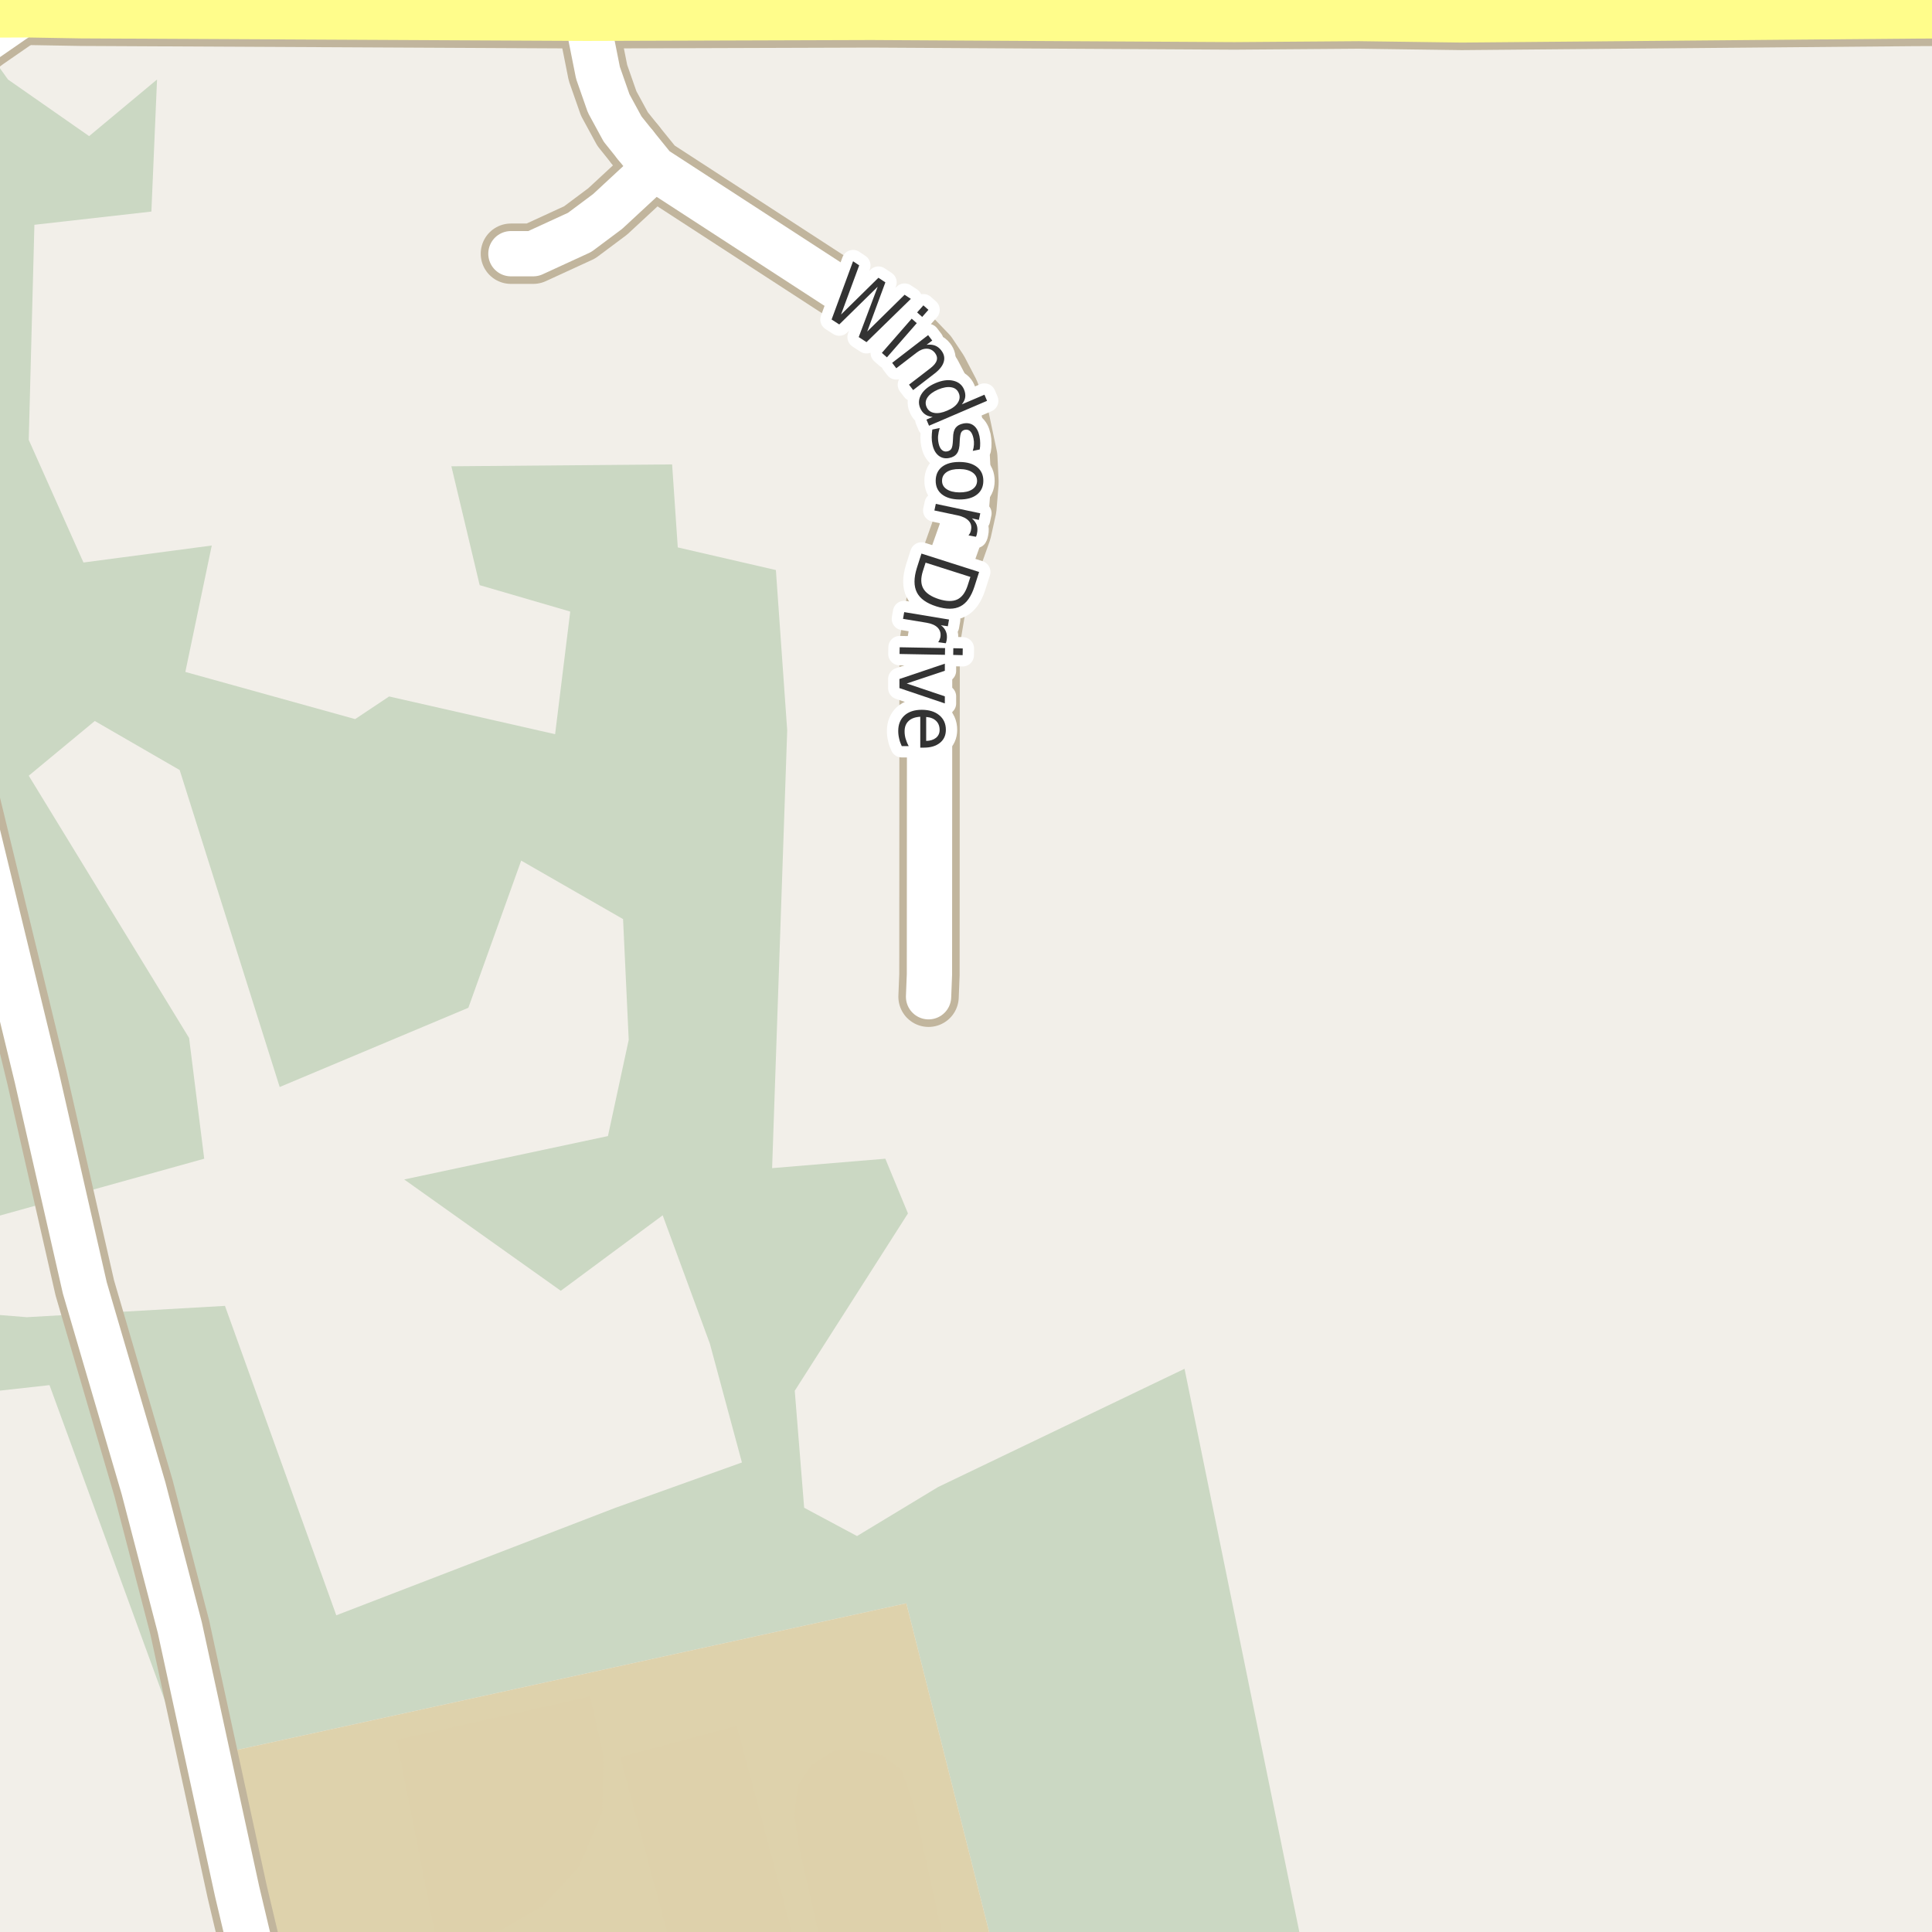 <?xml version="1.0" encoding="UTF-8"?>
<svg xmlns="http://www.w3.org/2000/svg" xmlns:xlink="http://www.w3.org/1999/xlink" width="256pt" height="256pt" viewBox="0 0 256 256" version="1.1">
<g id="surface2">
<rect x="0" y="0" width="256" height="256" style="fill:rgb(94.902%,93.725%,91.373%);fill-opacity:1;stroke:none;"/>
<path style="fill:none;stroke-width:1;stroke-linecap:round;stroke-linejoin:round;stroke:rgb(89.02%,87.059%,83.137%);stroke-opacity:1;stroke-miterlimit:10;" d="M -4 260 L 260 260 L 260 -4 L -4 -4 L -4 260 "/>
<path style=" stroke:none;fill-rule:evenodd;fill:rgb(79.608%,84.706%,76.471%);fill-opacity:1;" d="M -4 149.086 L -1.691 161.535 L 27.059 153.535 L 25.055 137.535 L 3.809 102.785 L 12.559 95.535 L 23.809 102.035 L 37.059 144.035 L 62.059 133.535 L 69.059 114.035 L 82.559 121.785 L 83.309 137.785 L 80.555 150.535 L 53.559 156.285 L 74.309 171.035 L 87.809 161.035 L 94.059 178.035 L 98.309 193.785 L 81.559 199.785 L 44.559 214.035 L 29.809 173.035 L 3.559 174.535 L -4 173.93 L -4 184.707 L 6.559 183.535 L 23.559 230.035 L 29.918 232.199 L 120.094 212.445 L 132.066 260 L 172.984 260 L 156.957 181.371 L 124.309 197.035 L 113.559 203.535 L 106.555 199.785 L 105.309 184.285 L 120.309 160.785 L 117.309 153.535 L 102.309 154.785 L 104.309 96.785 L 102.809 75.535 L 89.809 72.535 L 89.059 61.535 L 59.809 61.785 L 63.559 77.535 L 75.559 81.035 L 73.555 97.285 L 51.559 92.285 L 47.059 95.285 L 24.559 89.035 L 28.059 72.285 L 11.059 74.535 L 3.809 58.285 L 4.559 29.785 L 20.059 28.035 L 20.809 10.535 L 11.809 18.035 L 1.059 10.535 L -3.941 3.535 L -4 3.527 Z M -4 149.086 "/>
<path style=" stroke:none;fill-rule:evenodd;fill:rgb(87.059%,82.353%,67.451%);fill-opacity:1;" d="M 36.094 260 L 132.066 260 L 120.094 212.445 L 29.918 232.199 Z M 36.094 260 "/>
<path style=" stroke:none;fill-rule:evenodd;fill:rgb(87.059%,81.961%,67.059%);fill-opacity:1;" d="M 89.457 260 L 105.996 260 L 97.621 228.695 L 82.184 232.824 Z M 89.457 260 "/>
<path style=" stroke:none;fill-rule:evenodd;fill:rgb(87.059%,81.961%,67.059%);fill-opacity:1;" d="M 105.754 244.133 L 109.316 260 L 125.652 260 L 121.145 239.344 L 119.461 234.516 L 116.992 232.637 L 113.656 231.883 L 110.535 231.988 L 107.566 233.832 L 105.723 236.598 L 105.289 240.52 Z M 105.754 244.133 "/>
<path style=" stroke:none;fill-rule:evenodd;fill:rgb(87.059%,81.961%,67.059%);fill-opacity:1;" d="M 52.559 230.535 L 57.809 257.035 L 60.434 257.035 L 66.559 255.66 L 71.934 252.535 L 76.68 247.41 L 79.809 240.16 L 79.934 232.535 L 78.184 224.785 Z M 52.559 230.535 "/>
<path style="fill:none;stroke-width:8;stroke-linecap:round;stroke-linejoin:round;stroke:rgb(75.686%,70.98%,61.569%);stroke-opacity:1;stroke-miterlimit:10;" d="M 253.086 1.621 L 250.938 -9 "/>
<path style="fill:none;stroke-width:8;stroke-linecap:round;stroke-linejoin:round;stroke:rgb(75.686%,70.98%,61.569%);stroke-opacity:1;stroke-miterlimit:10;" d="M 77.695 1.926 L 79.234 9.648 L 80.656 13.711 L 82.496 17.098 L 84.172 19.188 "/>
<path style="fill:none;stroke-width:8;stroke-linecap:round;stroke-linejoin:round;stroke:rgb(75.686%,70.98%,61.569%);stroke-opacity:1;stroke-miterlimit:10;" d="M 86.691 22.297 L 80.516 28.02 L 76.809 30.789 L 70.656 33.617 L 67.699 33.617 "/>
<path style="fill:none;stroke-width:8;stroke-linecap:round;stroke-linejoin:round;stroke:rgb(75.686%,70.98%,61.569%);stroke-opacity:1;stroke-miterlimit:10;" d="M 180.059 1.957 L 179.977 -9 "/>
<path style="fill:none;stroke-width:8;stroke-linecap:round;stroke-linejoin:round;stroke:rgb(75.686%,70.98%,61.569%);stroke-opacity:1;stroke-miterlimit:10;" d="M 84.172 19.188 L 86.691 22.297 L 119.66 43.711 L 122.855 47.035 L 124.273 49.156 L 125.766 52.02 L 127.094 55.496 L 128.168 60.57 L 128.328 63.926 L 128.051 67.309 L 127.375 70.355 L 124.137 79.465 L 123.18 85.188 L 123.156 129.121 L 123.039 132.074 "/>
<path style="fill:none;stroke-width:8;stroke-linecap:round;stroke-linejoin:round;stroke:rgb(75.686%,70.98%,61.569%);stroke-opacity:1;stroke-miterlimit:10;" d="M 34.594 264 L 31.418 250.617 L 23.82 215.637 L 19.02 197.207 L 11.238 170.656 L 4.879 142.75 L -6.285 96.754 L -9 84.379 M -9 10.461 L -7.82 9.68 L -1.926 5.25 L 3.551 1.465 L 11.238 -3.98 L 14.453 -6.074 L 16.227 -7.672 L 16.836 -9 "/>
<path style="fill:none;stroke-width:9;stroke-linecap:round;stroke-linejoin:round;stroke:rgb(75.686%,70.98%,61.569%);stroke-opacity:1;stroke-miterlimit:10;" d="M -10 1.52 L 3.551 1.465 L 10.797 1.59 L 77.695 1.926 L 115.445 1.805 L 163.562 2.082 L 180.059 1.957 L 193.691 2.141 L 253.086 1.621 L 265 1.555 "/>
<path style="fill:none;stroke-width:6;stroke-linecap:round;stroke-linejoin:round;stroke:rgb(100%,100%,100%);stroke-opacity:1;stroke-miterlimit:10;" d="M 253.086 1.621 L 250.938 -9 "/>
<path style="fill:none;stroke-width:6;stroke-linecap:round;stroke-linejoin:round;stroke:rgb(100%,100%,100%);stroke-opacity:1;stroke-miterlimit:10;" d="M 77.695 1.926 L 79.234 9.648 L 80.656 13.711 L 82.496 17.098 L 84.172 19.188 "/>
<path style="fill:none;stroke-width:6;stroke-linecap:round;stroke-linejoin:round;stroke:rgb(100%,100%,100%);stroke-opacity:1;stroke-miterlimit:10;" d="M 86.691 22.297 L 80.516 28.02 L 76.809 30.789 L 70.656 33.617 L 67.699 33.617 "/>
<path style="fill:none;stroke-width:6;stroke-linecap:round;stroke-linejoin:round;stroke:rgb(100%,100%,100%);stroke-opacity:1;stroke-miterlimit:10;" d="M 180.059 1.957 L 179.977 -9 "/>
<path style="fill:none;stroke-width:6;stroke-linecap:round;stroke-linejoin:round;stroke:rgb(100%,100%,100%);stroke-opacity:1;stroke-miterlimit:10;" d="M 84.172 19.188 L 86.691 22.297 L 119.66 43.711 L 122.855 47.035 L 124.273 49.156 L 125.766 52.02 L 127.094 55.496 L 128.168 60.57 L 128.328 63.926 L 128.051 67.309 L 127.375 70.355 L 124.137 79.465 L 123.18 85.188 L 123.156 129.121 L 123.039 132.074 "/>
<path style="fill:none;stroke-width:6;stroke-linecap:round;stroke-linejoin:round;stroke:rgb(100%,100%,100%);stroke-opacity:1;stroke-miterlimit:10;" d="M 34.594 264 L 31.418 250.617 L 23.82 215.637 L 19.02 197.207 L 11.238 170.656 L 4.879 142.75 L -6.285 96.754 L -9 84.379 M -9 10.461 L -7.82 9.68 L -1.926 5.25 L 3.551 1.465 L 11.238 -3.98 L 14.453 -6.074 L 16.227 -7.672 L 16.836 -9 "/>
<path style="fill:none;stroke-width:7;stroke-linecap:round;stroke-linejoin:round;stroke:rgb(100%,99.216%,54.51%);stroke-opacity:1;stroke-miterlimit:10;" d="M -10 1.52 L 3.551 1.465 L 10.797 1.59 L 77.695 1.926 L 115.445 1.805 L 163.562 2.082 L 180.059 1.957 L 193.691 2.141 L 253.086 1.621 L 265 1.555 "/>
<path style="fill:none;stroke-width:3;stroke-linecap:round;stroke-linejoin:round;stroke:rgb(100%,100%,100%);stroke-opacity:1;stroke-miterlimit:10;" d="M 113.035 34.617 L 113.848 35.164 L 111.441 41.68 L 116.395 36.805 L 117.316 37.414 L 114.91 43.93 L 119.863 39.055 L 120.691 39.602 L 114.816 45.336 L 113.785 44.664 L 116.301 37.992 L 111.207 42.992 L 110.191 42.336 Z M 120.805 42.227 L 121.477 42.82 L 117.523 47.352 L 116.852 46.758 Z M 122.352 40.461 L 123.023 41.055 L 122.195 41.992 L 121.523 41.398 Z M 123.871 49.469 L 120.996 51.688 L 120.449 50.969 L 123.293 48.781 C 123.75 48.426 124.027 48.082 124.121 47.75 C 124.215 47.426 124.141 47.105 123.902 46.781 C 123.609 46.406 123.246 46.215 122.809 46.203 C 122.371 46.195 121.922 46.367 121.465 46.719 L 118.762 48.797 L 118.215 48.078 L 122.98 44.406 L 123.527 45.125 L 122.777 45.688 C 123.191 45.637 123.559 45.668 123.871 45.781 C 124.191 45.898 124.473 46.109 124.715 46.422 C 125.09 46.902 125.203 47.398 125.059 47.922 C 124.922 48.441 124.527 48.957 123.871 49.469 Z M 127.445 53.582 L 130.445 52.301 L 130.789 53.113 L 123.102 56.41 L 122.758 55.598 L 123.586 55.238 C 123.18 55.207 122.84 55.09 122.57 54.895 C 122.297 54.707 122.086 54.43 121.93 54.066 C 121.668 53.461 121.719 52.852 122.086 52.238 C 122.461 51.633 123.078 51.145 123.945 50.77 C 124.82 50.395 125.602 50.285 126.289 50.441 C 126.984 50.598 127.465 50.98 127.727 51.582 C 127.883 51.945 127.938 52.289 127.898 52.613 C 127.855 52.945 127.703 53.27 127.445 53.582 Z M 124.305 51.613 C 123.637 51.902 123.168 52.254 122.898 52.66 C 122.625 53.066 122.586 53.488 122.773 53.926 C 122.961 54.363 123.293 54.621 123.773 54.707 C 124.262 54.801 124.84 54.699 125.508 54.41 C 126.184 54.129 126.652 53.777 126.914 53.363 C 127.184 52.945 127.227 52.52 127.039 52.082 C 126.852 51.645 126.516 51.391 126.039 51.316 C 125.559 51.234 124.98 51.332 124.305 51.613 Z M 129.816 59.559 L 128.895 59.746 C 128.988 59.465 129.039 59.188 129.051 58.918 C 129.07 58.645 129.051 58.363 128.988 58.074 C 128.895 57.637 128.746 57.324 128.551 57.137 C 128.363 56.957 128.129 56.895 127.848 56.949 C 127.629 57 127.465 57.113 127.363 57.293 C 127.27 57.469 127.207 57.801 127.176 58.293 L 127.16 58.605 C 127.148 59.262 127.035 59.746 126.816 60.059 C 126.605 60.379 126.262 60.59 125.785 60.684 C 125.242 60.797 124.77 60.691 124.363 60.371 C 123.957 60.047 123.684 59.547 123.551 58.871 C 123.488 58.578 123.457 58.277 123.457 57.965 C 123.457 57.652 123.48 57.301 123.535 56.918 L 124.52 56.715 C 124.402 57.09 124.332 57.438 124.301 57.762 C 124.277 58.082 124.301 58.402 124.363 58.715 C 124.445 59.121 124.586 59.418 124.785 59.605 C 124.992 59.801 125.238 59.871 125.52 59.809 C 125.777 59.754 125.961 59.637 126.066 59.449 C 126.18 59.262 126.246 58.879 126.27 58.309 L 126.285 57.996 C 126.293 57.422 126.402 56.988 126.613 56.699 C 126.832 56.41 127.168 56.215 127.629 56.121 C 128.18 56.008 128.645 56.098 129.02 56.387 C 129.395 56.676 129.648 57.145 129.785 57.793 C 129.848 58.113 129.879 58.422 129.879 58.715 C 129.887 59.016 129.867 59.297 129.816 59.559 Z M 129.469 63.73 C 129.469 63.25 129.258 62.871 128.844 62.59 C 128.438 62.309 127.875 62.16 127.156 62.152 C 126.438 62.141 125.867 62.27 125.453 62.543 C 125.035 62.824 124.828 63.203 124.828 63.684 C 124.816 64.16 125.016 64.535 125.422 64.809 C 125.828 65.09 126.391 65.234 127.109 65.246 C 127.828 65.254 128.395 65.125 128.812 64.855 C 129.238 64.582 129.457 64.207 129.469 63.73 Z M 130.297 63.746 C 130.285 64.516 130 65.113 129.438 65.543 C 128.875 65.98 128.098 66.191 127.109 66.184 C 126.129 66.172 125.359 65.941 124.797 65.496 C 124.242 65.047 123.977 64.438 123.984 63.668 C 123.996 62.887 124.281 62.277 124.844 61.84 C 125.414 61.41 126.191 61.203 127.172 61.215 C 128.16 61.223 128.93 61.453 129.484 61.902 C 130.035 62.348 130.305 62.965 130.297 63.746 Z M 128.328 70.938 C 128.41 70.852 128.477 70.754 128.531 70.641 C 128.594 70.523 128.633 70.398 128.656 70.266 C 128.77 69.766 128.672 69.348 128.359 69.016 C 128.055 68.68 127.578 68.441 126.922 68.297 L 123.812 67.641 L 124 66.766 L 129.891 68.016 L 129.703 68.891 L 128.781 68.688 C 129.094 68.957 129.305 69.254 129.422 69.578 C 129.535 69.91 129.547 70.285 129.453 70.703 C 129.441 70.766 129.426 70.832 129.406 70.906 C 129.383 70.988 129.352 71.062 129.312 71.125 Z M 128.582 76.445 L 122.645 74.555 L 122.285 75.68 C 121.984 76.625 122.004 77.398 122.348 77.992 C 122.68 78.586 123.363 79.047 124.395 79.383 C 125.414 79.703 126.23 79.719 126.848 79.43 C 127.461 79.137 127.918 78.516 128.223 77.57 Z M 129.738 75.789 L 129.129 77.695 C 128.699 79.039 128.082 79.918 127.27 80.336 C 126.457 80.762 125.395 80.766 124.082 80.352 C 122.758 79.934 121.895 79.312 121.488 78.492 C 121.074 77.668 121.074 76.59 121.488 75.258 L 122.098 73.352 Z M 124.312 85.094 C 124.383 85.008 124.441 84.91 124.484 84.797 C 124.535 84.68 124.578 84.555 124.609 84.422 C 124.691 83.922 124.57 83.504 124.25 83.172 C 123.938 82.848 123.445 82.629 122.781 82.516 L 119.656 82 L 119.812 81.109 L 125.75 82.094 L 125.594 82.984 L 124.672 82.844 C 124.992 83.082 125.219 83.363 125.344 83.688 C 125.477 84.008 125.508 84.383 125.438 84.812 C 125.426 84.875 125.41 84.941 125.391 85.016 C 125.379 85.098 125.352 85.172 125.312 85.234 Z M 125.227 85.875 L 125.211 86.766 L 119.195 86.656 L 119.211 85.766 Z M 127.57 85.922 L 127.555 86.812 L 126.305 86.781 L 126.32 85.891 Z M 125.195 87.941 L 125.195 88.879 L 120.148 90.566 L 125.195 92.27 L 125.195 93.207 L 119.18 91.176 L 119.18 89.973 Z M 122.426 99.066 L 121.941 99.066 L 121.941 94.973 C 121.262 95.012 120.746 95.199 120.395 95.535 C 120.039 95.867 119.863 96.324 119.863 96.91 C 119.863 97.254 119.91 97.582 120.004 97.895 C 120.098 98.215 120.23 98.539 120.41 98.863 L 119.488 98.863 C 119.332 98.539 119.215 98.211 119.145 97.879 C 119.062 97.543 119.02 97.207 119.02 96.863 C 119.02 95.996 119.293 95.309 119.848 94.801 C 120.41 94.301 121.168 94.051 122.129 94.051 C 123.105 94.051 123.883 94.289 124.457 94.77 C 125.039 95.246 125.332 95.895 125.332 96.707 C 125.332 97.434 125.07 98.008 124.551 98.426 C 124.027 98.852 123.32 99.066 122.426 99.066 Z M 122.723 98.176 C 123.262 98.164 123.695 98.027 124.02 97.77 C 124.34 97.508 124.504 97.16 124.504 96.723 C 124.504 96.223 124.348 95.82 124.035 95.52 C 123.723 95.215 123.285 95.043 122.723 95.004 Z M 122.723 98.176 "/>
<path style=" stroke:none;fill-rule:evenodd;fill:rgb(20%,20%,20%);fill-opacity:1;" d="M 113.035 34.617 L 113.848 35.164 L 111.441 41.68 L 116.395 36.805 L 117.316 37.414 L 114.91 43.93 L 119.863 39.055 L 120.691 39.602 L 114.816 45.336 L 113.785 44.664 L 116.301 37.992 L 111.207 42.992 L 110.191 42.336 Z M 120.805 42.227 L 121.477 42.82 L 117.523 47.352 L 116.852 46.758 Z M 122.352 40.461 L 123.023 41.055 L 122.195 41.992 L 121.523 41.398 Z M 123.871 49.469 L 120.996 51.688 L 120.449 50.969 L 123.293 48.781 C 123.75 48.426 124.027 48.082 124.121 47.75 C 124.215 47.426 124.141 47.105 123.902 46.781 C 123.609 46.406 123.246 46.215 122.809 46.203 C 122.371 46.195 121.922 46.367 121.465 46.719 L 118.762 48.797 L 118.215 48.078 L 122.98 44.406 L 123.527 45.125 L 122.777 45.688 C 123.191 45.637 123.559 45.668 123.871 45.781 C 124.191 45.898 124.473 46.109 124.715 46.422 C 125.09 46.902 125.203 47.398 125.059 47.922 C 124.922 48.441 124.527 48.957 123.871 49.469 Z M 127.445 53.582 L 130.445 52.301 L 130.789 53.113 L 123.102 56.41 L 122.758 55.598 L 123.586 55.238 C 123.18 55.207 122.84 55.09 122.57 54.895 C 122.297 54.707 122.086 54.43 121.93 54.066 C 121.668 53.461 121.719 52.852 122.086 52.238 C 122.461 51.633 123.078 51.145 123.945 50.77 C 124.82 50.395 125.602 50.285 126.289 50.441 C 126.984 50.598 127.465 50.98 127.727 51.582 C 127.883 51.945 127.938 52.289 127.898 52.613 C 127.855 52.945 127.703 53.27 127.445 53.582 Z M 124.305 51.613 C 123.637 51.902 123.168 52.254 122.898 52.66 C 122.625 53.066 122.586 53.488 122.773 53.926 C 122.961 54.363 123.293 54.621 123.773 54.707 C 124.262 54.801 124.84 54.699 125.508 54.41 C 126.184 54.129 126.652 53.777 126.914 53.363 C 127.184 52.945 127.227 52.52 127.039 52.082 C 126.852 51.645 126.516 51.391 126.039 51.316 C 125.559 51.234 124.98 51.332 124.305 51.613 Z M 129.816 59.559 L 128.895 59.746 C 128.988 59.465 129.039 59.188 129.051 58.918 C 129.07 58.645 129.051 58.363 128.988 58.074 C 128.895 57.637 128.746 57.324 128.551 57.137 C 128.363 56.957 128.129 56.895 127.848 56.949 C 127.629 57 127.465 57.113 127.363 57.293 C 127.27 57.469 127.207 57.801 127.176 58.293 L 127.16 58.605 C 127.148 59.262 127.035 59.746 126.816 60.059 C 126.605 60.379 126.262 60.59 125.785 60.684 C 125.242 60.797 124.77 60.691 124.363 60.371 C 123.957 60.047 123.684 59.547 123.551 58.871 C 123.488 58.578 123.457 58.277 123.457 57.965 C 123.457 57.652 123.48 57.301 123.535 56.918 L 124.52 56.715 C 124.402 57.09 124.332 57.438 124.301 57.762 C 124.277 58.082 124.301 58.402 124.363 58.715 C 124.445 59.121 124.586 59.418 124.785 59.605 C 124.992 59.801 125.238 59.871 125.52 59.809 C 125.777 59.754 125.961 59.637 126.066 59.449 C 126.18 59.262 126.246 58.879 126.27 58.309 L 126.285 57.996 C 126.293 57.422 126.402 56.988 126.613 56.699 C 126.832 56.41 127.168 56.215 127.629 56.121 C 128.18 56.008 128.645 56.098 129.02 56.387 C 129.395 56.676 129.648 57.145 129.785 57.793 C 129.848 58.113 129.879 58.422 129.879 58.715 C 129.887 59.016 129.867 59.297 129.816 59.559 Z M 129.469 63.73 C 129.469 63.25 129.258 62.871 128.844 62.59 C 128.438 62.309 127.875 62.16 127.156 62.152 C 126.438 62.141 125.867 62.27 125.453 62.543 C 125.035 62.824 124.828 63.203 124.828 63.684 C 124.816 64.16 125.016 64.535 125.422 64.809 C 125.828 65.09 126.391 65.234 127.109 65.246 C 127.828 65.254 128.395 65.125 128.812 64.855 C 129.238 64.582 129.457 64.207 129.469 63.73 Z M 130.297 63.746 C 130.285 64.516 130 65.113 129.438 65.543 C 128.875 65.98 128.098 66.191 127.109 66.184 C 126.129 66.172 125.359 65.941 124.797 65.496 C 124.242 65.047 123.977 64.438 123.984 63.668 C 123.996 62.887 124.281 62.277 124.844 61.84 C 125.414 61.41 126.191 61.203 127.172 61.215 C 128.16 61.223 128.93 61.453 129.484 61.902 C 130.035 62.348 130.305 62.965 130.297 63.746 Z M 128.328 70.938 C 128.41 70.852 128.477 70.754 128.531 70.641 C 128.594 70.523 128.633 70.398 128.656 70.266 C 128.77 69.766 128.672 69.348 128.359 69.016 C 128.055 68.68 127.578 68.441 126.922 68.297 L 123.812 67.641 L 124 66.766 L 129.891 68.016 L 129.703 68.891 L 128.781 68.688 C 129.094 68.957 129.305 69.254 129.422 69.578 C 129.535 69.91 129.547 70.285 129.453 70.703 C 129.441 70.766 129.426 70.832 129.406 70.906 C 129.383 70.988 129.352 71.062 129.312 71.125 Z M 128.582 76.445 L 122.645 74.555 L 122.285 75.68 C 121.984 76.625 122.004 77.398 122.348 77.992 C 122.68 78.586 123.363 79.047 124.395 79.383 C 125.414 79.703 126.23 79.719 126.848 79.43 C 127.461 79.137 127.918 78.516 128.223 77.57 Z M 129.738 75.789 L 129.129 77.695 C 128.699 79.039 128.082 79.918 127.27 80.336 C 126.457 80.762 125.395 80.766 124.082 80.352 C 122.758 79.934 121.895 79.312 121.488 78.492 C 121.074 77.668 121.074 76.59 121.488 75.258 L 122.098 73.352 Z M 124.312 85.094 C 124.383 85.008 124.441 84.91 124.484 84.797 C 124.535 84.68 124.578 84.555 124.609 84.422 C 124.691 83.922 124.57 83.504 124.25 83.172 C 123.938 82.848 123.445 82.629 122.781 82.516 L 119.656 82 L 119.812 81.109 L 125.75 82.094 L 125.594 82.984 L 124.672 82.844 C 124.992 83.082 125.219 83.363 125.344 83.688 C 125.477 84.008 125.508 84.383 125.438 84.812 C 125.426 84.875 125.41 84.941 125.391 85.016 C 125.379 85.098 125.352 85.172 125.312 85.234 Z M 125.227 85.875 L 125.211 86.766 L 119.195 86.656 L 119.211 85.766 Z M 127.57 85.922 L 127.555 86.812 L 126.305 86.781 L 126.32 85.891 Z M 125.195 87.941 L 125.195 88.879 L 120.148 90.566 L 125.195 92.27 L 125.195 93.207 L 119.18 91.176 L 119.18 89.973 Z M 122.426 99.066 L 121.941 99.066 L 121.941 94.973 C 121.262 95.012 120.746 95.199 120.395 95.535 C 120.039 95.867 119.863 96.324 119.863 96.91 C 119.863 97.254 119.91 97.582 120.004 97.895 C 120.098 98.215 120.23 98.539 120.41 98.863 L 119.488 98.863 C 119.332 98.539 119.215 98.211 119.145 97.879 C 119.062 97.543 119.02 97.207 119.02 96.863 C 119.02 95.996 119.293 95.309 119.848 94.801 C 120.41 94.301 121.168 94.051 122.129 94.051 C 123.105 94.051 123.883 94.289 124.457 94.77 C 125.039 95.246 125.332 95.895 125.332 96.707 C 125.332 97.434 125.07 98.008 124.551 98.426 C 124.027 98.852 123.32 99.066 122.426 99.066 Z M 122.723 98.176 C 123.262 98.164 123.695 98.027 124.02 97.77 C 124.34 97.508 124.504 97.16 124.504 96.723 C 124.504 96.223 124.348 95.82 124.035 95.52 C 123.723 95.215 123.285 95.043 122.723 95.004 Z M 122.723 98.176 "/>
</g>
</svg>

